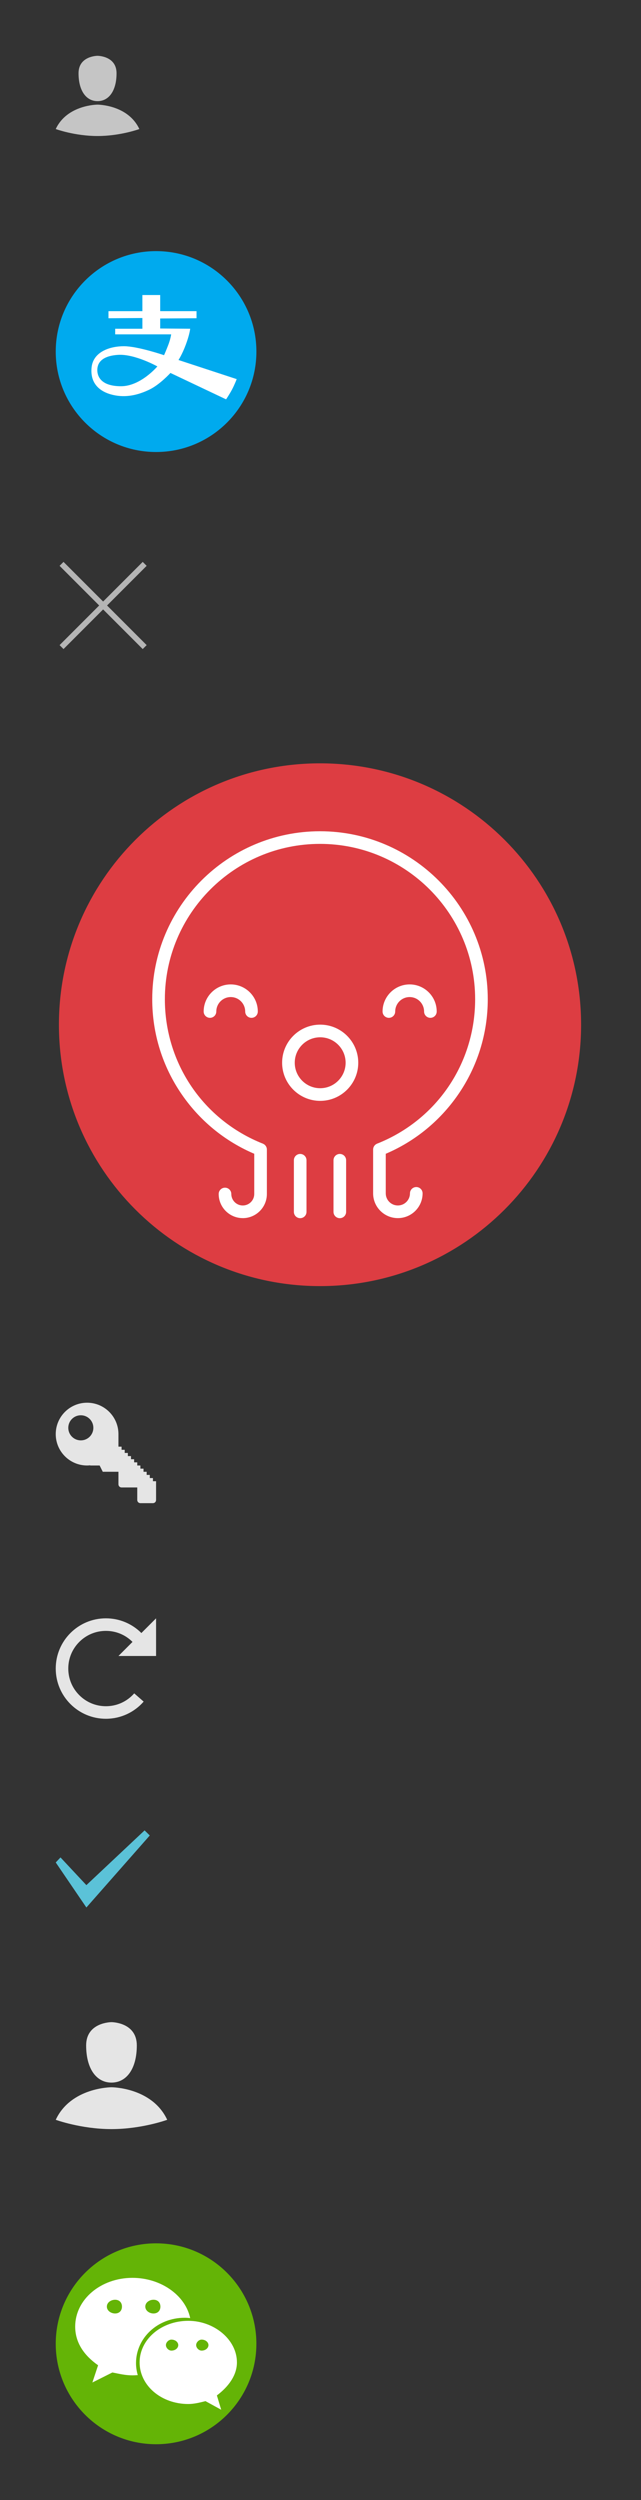 <svg xmlns="http://www.w3.org/2000/svg" xmlns:xlink="http://www.w3.org/1999/xlink" width="115" height="448" viewBox="0 0 115 448"><rect x="0" y="0" width="115" height="448" fill="#333333" stroke="none"/><svg width="35" height="35" viewBox="-10 -10 35 35" id="account" y="0"><title>icon-account</title><path d="M7.5 8.75s-5.455 0-7.5 4.375c0 0 3.416 1.25 7.5 1.25s7.5-1.25 7.5-1.25C12.955 8.75 7.5 8.75 7.5 8.75zm0-.625c2.045 0 3.41-1.875 3.41-5S7.5 0 7.5 0 4.09 0 4.09 3.125s1.365 5 3.41 5z" fill="#C5C5C5" fill-rule="evenodd"/></svg>
<svg width="56" height="56" viewBox="-10 -10 56 56" id="alipay" y="35"><title>Clip 5 Copy</title><defs><path id="aba" d="M18 36c9.94 0 18-8.06 18-18S27.94 0 18 0 0 8.06 0 18s8.06 18 18 18z"/></defs><g fill="none" fill-rule="evenodd"><use fill="#0AE" xlink:href="#aba"/><path d="M15.545 10.758V7.87h3.194v2.888h6.52v1.27l-6.52.043v1.795l5.383.043s-.098 1.007-.78 2.837c-.682 1.83-1.322 2.765-1.322 2.765l10.446 3.427s-.375.98-.826 1.84c-.452.86-1.08 1.784-1.08 1.784l-9.983-4.73s-1.888 2.086-3.813 3.006c-1.926.918-4.136 1.49-6.53.925-2.395-.563-4.094-2.094-3.802-4.92.293-2.828 3.314-3.802 5.8-3.802 2.485 0 7.2 1.61 7.2 1.61s.397-.888.782-1.903c.385-1.014.494-1.83.494-1.83H10.666v-1.007h4.88v-1.925l-6.083.044v-1.27h6.082zm2.686 9.904s-2.99 3.55-6.51 3.55c-3.524 0-4.264-1.685-4.264-2.9 0-1.213.732-2.532 3.73-2.722 2.997-.19 7.045 2.072 7.045 2.072z" fill="#FFF"/></g></svg>
<svg width="37" height="35" viewBox="-10 -10 37 35" id="close" y="91"><title>icon-close</title><g transform="translate(1)" stroke="#B5B5B5" fill="none" fill-rule="evenodd"><path d="M14.958.042L.042 14.958M14.958 14.958L.042.042"/></g></svg>
<svg width="115" height="115" viewBox="-10 -10 115 115" id="logo" y="126"><title>icon-logo</title><g fill="none" fill-rule="evenodd"><path d="M94.253 47.627c0 25.87-20.972 46.84-46.842 46.84-25.87 0-46.84-20.97-46.84-46.84C.57 21.757 21.54.787 47.41.787c25.87 0 46.843 20.97 46.843 46.84" fill="#DD3D42"/><path d="M61.377 82.284c-2.446 0-4.436-1.99-4.436-4.436v-7.853c0-.625.51-1.132 1.134-1.132.625 0 1.132.507 1.132 1.132v7.853c0 1.196.974 2.17 2.17 2.17 1.2 0 2.174-.974 2.174-2.17 0-.626.507-1.133 1.133-1.133.625 0 1.132.507 1.132 1.133 0 2.446-1.99 4.436-4.438 4.436M67.216 46.395c-.625 0-1.132-.506-1.132-1.133 0-1.43-1.163-2.593-2.592-2.593-1.43 0-2.592 1.163-2.592 2.592 0 .627-.508 1.133-1.133 1.133-.626 0-1.132-.506-1.132-1.133 0-2.677 2.18-4.857 4.857-4.857 2.678 0 4.856 2.18 4.856 4.857 0 .627-.506 1.133-1.132 1.133M35.12 46.395c-.624 0-1.13-.506-1.13-1.133 0-1.43-1.164-2.593-2.594-2.593s-2.592 1.163-2.592 2.592c0 .627-.507 1.133-1.132 1.133-.625 0-1.133-.506-1.133-1.133 0-2.677 2.178-4.857 4.856-4.857s4.858 2.18 4.858 4.857c0 .627-.507 1.133-1.133 1.133M43.855 82.296c-.625 0-1.13-.507-1.13-1.13v-9.25c0-.626.505-1.133 1.13-1.133.626 0 1.133.507 1.133 1.132v9.25c0 .624-.507 1.13-1.133 1.13M50.965 82.296c-.626 0-1.133-.507-1.133-1.13v-9.25c0-.626.507-1.133 1.133-1.133.624 0 1.132.507 1.132 1.132v9.25c0 .624-.508 1.13-1.132 1.13M33.556 82.284c-2.383 0-4.322-1.94-4.322-4.323 0-.626.507-1.132 1.132-1.132.626 0 1.132.506 1.132 1.133 0 1.135.924 2.058 2.058 2.058 1.135 0 2.058-.923 2.058-2.057v-7.965c0-.625.507-1.132 1.133-1.132.625 0 1.132.507 1.132 1.132v7.966c0 2.383-1.94 4.324-4.324 4.324M47.444 61.273c-3.766 0-6.83-3.065-6.83-6.83 0-3.766 3.064-6.83 6.83-6.83s6.83 3.064 6.83 6.83c0 3.765-3.064 6.83-6.83 6.83zm0-11.394c-2.517 0-4.565 2.046-4.565 4.562 0 2.518 2.047 4.565 4.564 4.565s4.565-2.047 4.565-4.565c0-2.516-2.05-4.563-4.566-4.563z" fill="#FFF"/><path d="M58.492 71.048l-.835-2.106c10.684-4.23 17.587-14.393 17.587-25.887 0-15.348-12.485-27.834-27.833-27.834-15.346 0-27.833 12.487-27.833 27.835 0 11.494 6.903 21.655 17.586 25.887l-.834 2.106c-5.546-2.197-10.28-5.96-13.686-10.885-3.49-5.04-5.332-10.956-5.332-17.108 0-16.597 13.503-30.098 30.1-30.098 16.596 0 30.097 13.5 30.097 30.098 0 6.152-1.844 12.07-5.332 17.11-3.408 4.922-8.14 8.687-13.686 10.883" fill="#FFF"/></g></svg>
<svg width="38" height="39" viewBox="-10 -10 38 39" id="password" y="241"><title>icon-password</title><path d="M7.875 11.613H6.187v-.034c-.185.018-.37.033-.562.033C2.52 11.613 0 9.095 0 5.988S2.52.363 5.625.363c3.106 0 5.625 2.518 5.625 5.625v2.25h.563V8.8h.562v.563h.563v.563h.562v.562h.563v.563h.562v.563h.563v.563h.562v.562h.563v.563h.562v.563h.563v.563H18V17.8c0 .312-.25.563-.563.563h-2.25c-.31 0-.562-.25-.562-.563v-2.25h-2.813c-.31 0-.562-.25-.562-.562v-2.25H8.437l-.562-1.125zm-3.375-9c-1.243 0-2.25 1.007-2.25 2.25s1.007 2.25 2.25 2.25 2.25-1.007 2.25-2.25-1.007-2.25-2.25-2.25z" fill="#E5E5E5" fill-rule="evenodd"/></svg>
<svg width="38" height="38" viewBox="-10 -10 38 38" id="reflash" y="280"><title>icon-reflash</title><path d="M18 6.75h-6.75l2.523-2.523C12.498 2.952 10.803 2.25 9 2.25c-1.803 0-3.498.702-4.773 1.977C2.952 5.502 2.25 7.197 2.25 9c0 1.803.702 3.498 1.977 4.773C5.502 15.048 7.197 15.75 9 15.75c1.803 0 3.498-.702 4.773-1.977.106-.106.208-.216.307-.328l1.693 1.48C14.123 16.81 11.7 18 9 18c-4.97 0-9-4.03-9-9s4.03-9 9-9c2.485 0 4.735 1.008 6.364 2.636L18 0v6.75z" fill="#E5E5E5" fill-rule="evenodd"/></svg>
<svg width="37" height="34" viewBox="-10 -10 37 34" id="success" y="318"><title>icon-success</title><path d="M16.87.913L5.498 13.82 0 5.747l.855-.9 4.642 4.965L15.94 0l.93.913z" fill="#5BC2D8" fill-rule="evenodd"/></svg>
<svg width="40" height="40" viewBox="-10 -10 40 40" id="username" y="352"><title>icon-username</title><path d="M10 12.03s-7.273 0-10 5.833c0 0 4.555 1.667 10 1.667s10-1.667 10-1.667c-2.727-5.833-10-5.833-10-5.833zm0-.834c2.727 0 4.545-2.5 4.545-6.666C14.545.363 10 .363 10 .363s-4.545 0-4.545 4.167c0 4.166 1.818 6.666 4.545 6.666z" fill="#E5E5E5" fill-rule="evenodd"/></svg>
<svg width="56" height="56" viewBox="-10 -10 56 56" id="webchat" y="392"><title>icon-webchat</title><g fill="none" fill-rule="evenodd"><path d="M18 0C8.064 0 0 8.06 0 18s8.064 18 18 18 17.996-8.06 17.996-18S27.936 0 18 0z" fill="#64B406"/><path d="M28.91 27.253l.773 2.568-2.817-1.543c-1.028.258-2.06.516-3.082.516-4.887 0-8.736-3.34-8.736-7.453 0-4.107 3.85-7.453 8.736-7.453 4.613 0 8.723 3.346 8.723 7.453 0 2.316-1.535 4.368-3.598 5.913z" fill="#FFF"/><path d="M13.76 23.656c-1.282 0-2.312-.262-3.597-.515l-3.59 1.8 1.026-3.09c-2.57-1.795-4.11-4.112-4.11-6.932 0-4.887 4.624-8.735 10.27-8.735 5.05 0 9.473 3.073 10.362 7.212-.325-.037-.655-.06-.988-.06-4.88 0-8.732 3.64-8.732 8.128 0 .746.116 1.465.316 2.153-.317.024-.636.04-.958.04z" fill="#FFF"/><path d="M20.75 17.253c-.49 0-.985.495-.985.985 0 .5.494.986.985.986.745 0 1.233-.487 1.233-.986 0-.49-.488-.985-1.233-.985M26.168 17.253c-.488 0-.978.495-.978.985 0 .5.49.986.978.986.738 0 1.233-.487 1.233-.986 0-.49-.494-.985-1.232-.985M10.653 10.11c-.738 0-1.483.486-1.483 1.228 0 .738.745 1.233 1.483 1.233.738 0 1.23-.494 1.23-1.232 0-.742-.492-1.23-1.23-1.23M17.547 12.57c.74 0 1.233-.494 1.233-1.232 0-.742-.492-1.23-1.233-1.23-.738 0-1.48.488-1.48 1.23 0 .738.742 1.233 1.48 1.233" fill="#64B406"/></g></svg>
</svg>
